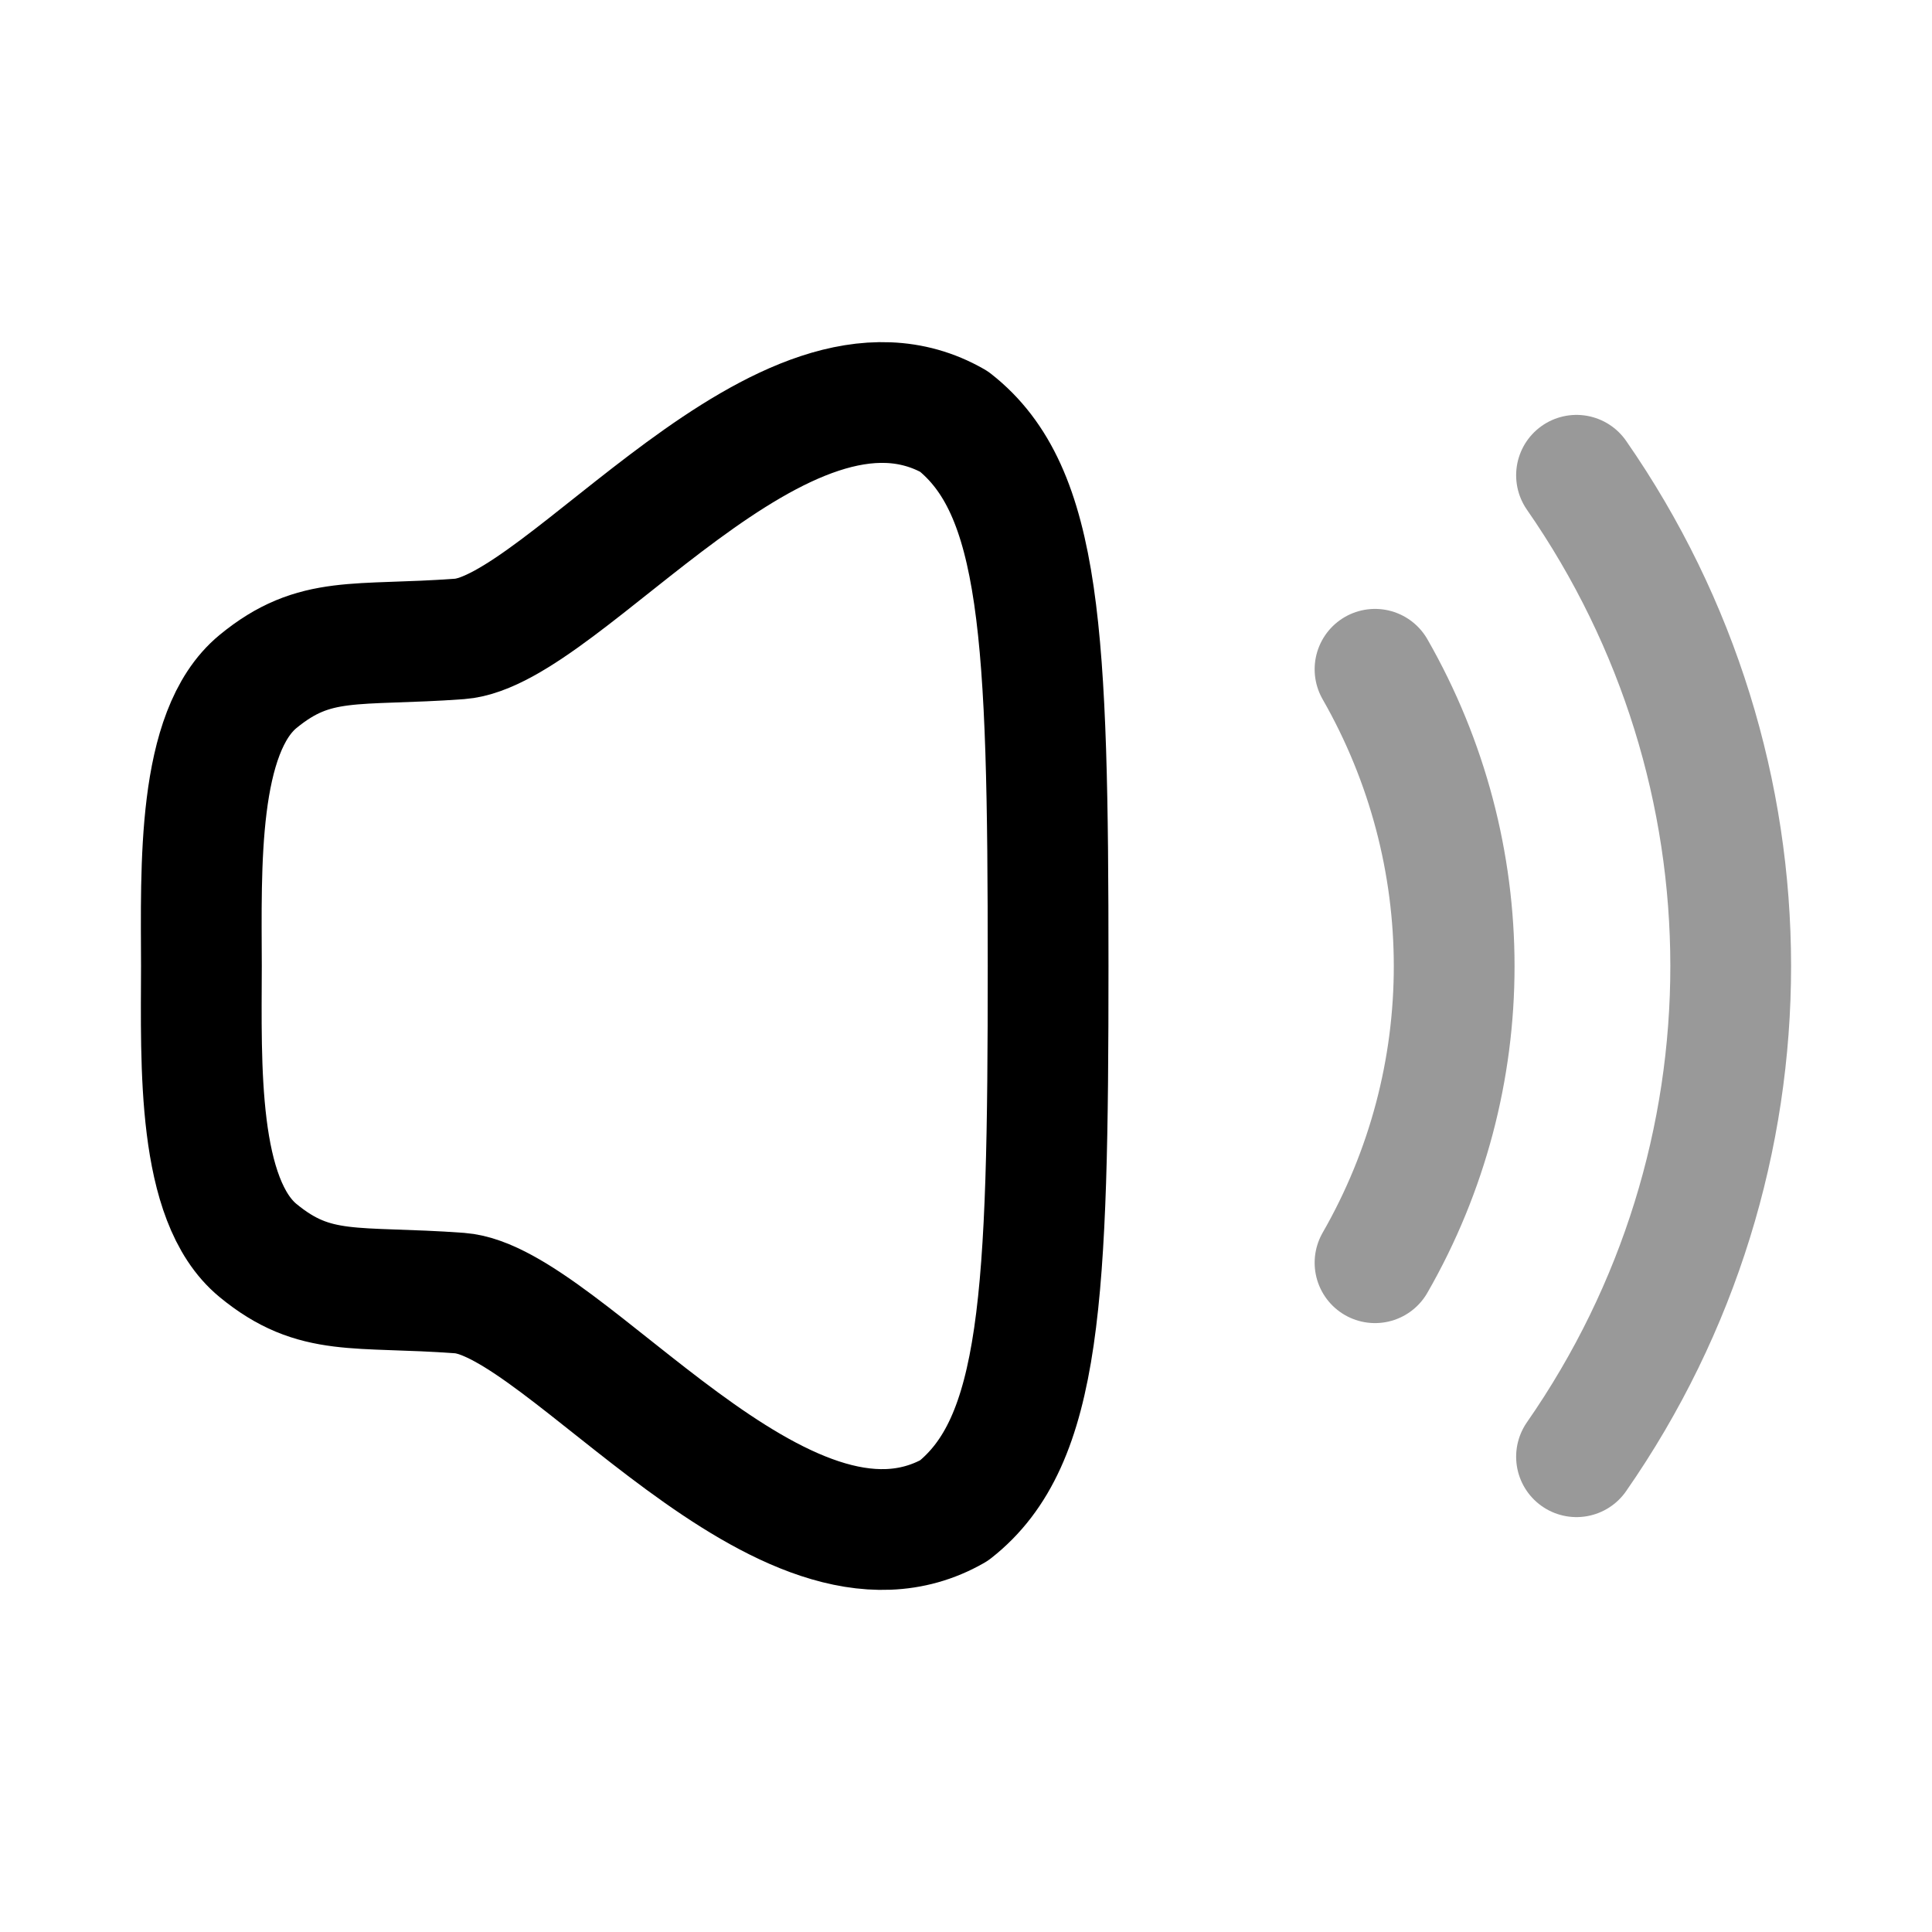 <svg width="24" height="24" viewBox="0 0 24 24" fill="none" xmlns="http://www.w3.org/2000/svg">
<path fill-rule="evenodd" clip-rule="evenodd" d="M2.502 12C2.499 13.23 2.444 14.907 3.205 15.534C3.915 16.119 4.414 15.968 5.709 16.063C7.006 16.159 9.742 19.97 11.851 18.765C12.939 17.909 13.02 16.115 13.02 12C13.02 7.885 12.939 6.091 11.851 5.236C9.742 4.029 7.006 7.841 5.709 7.937C4.414 8.032 3.915 7.882 3.205 8.466C2.444 9.093 2.499 10.771 2.502 12Z" stroke="currentColor" stroke-width="1.5" stroke-linecap="round" stroke-linejoin="round"/>
<path opacity="0.4" d="M19.584 5.904C22.134 9.575 22.142 14.418 19.584 18.096" stroke="currentColor" stroke-width="1.5" stroke-linecap="round" stroke-linejoin="round"/>
<path opacity="0.4" d="M17.081 8.314C18.392 10.605 18.392 13.403 17.081 15.686" stroke="currentColor" stroke-width="1.5" stroke-linecap="round" stroke-linejoin="round"/>
</svg>
